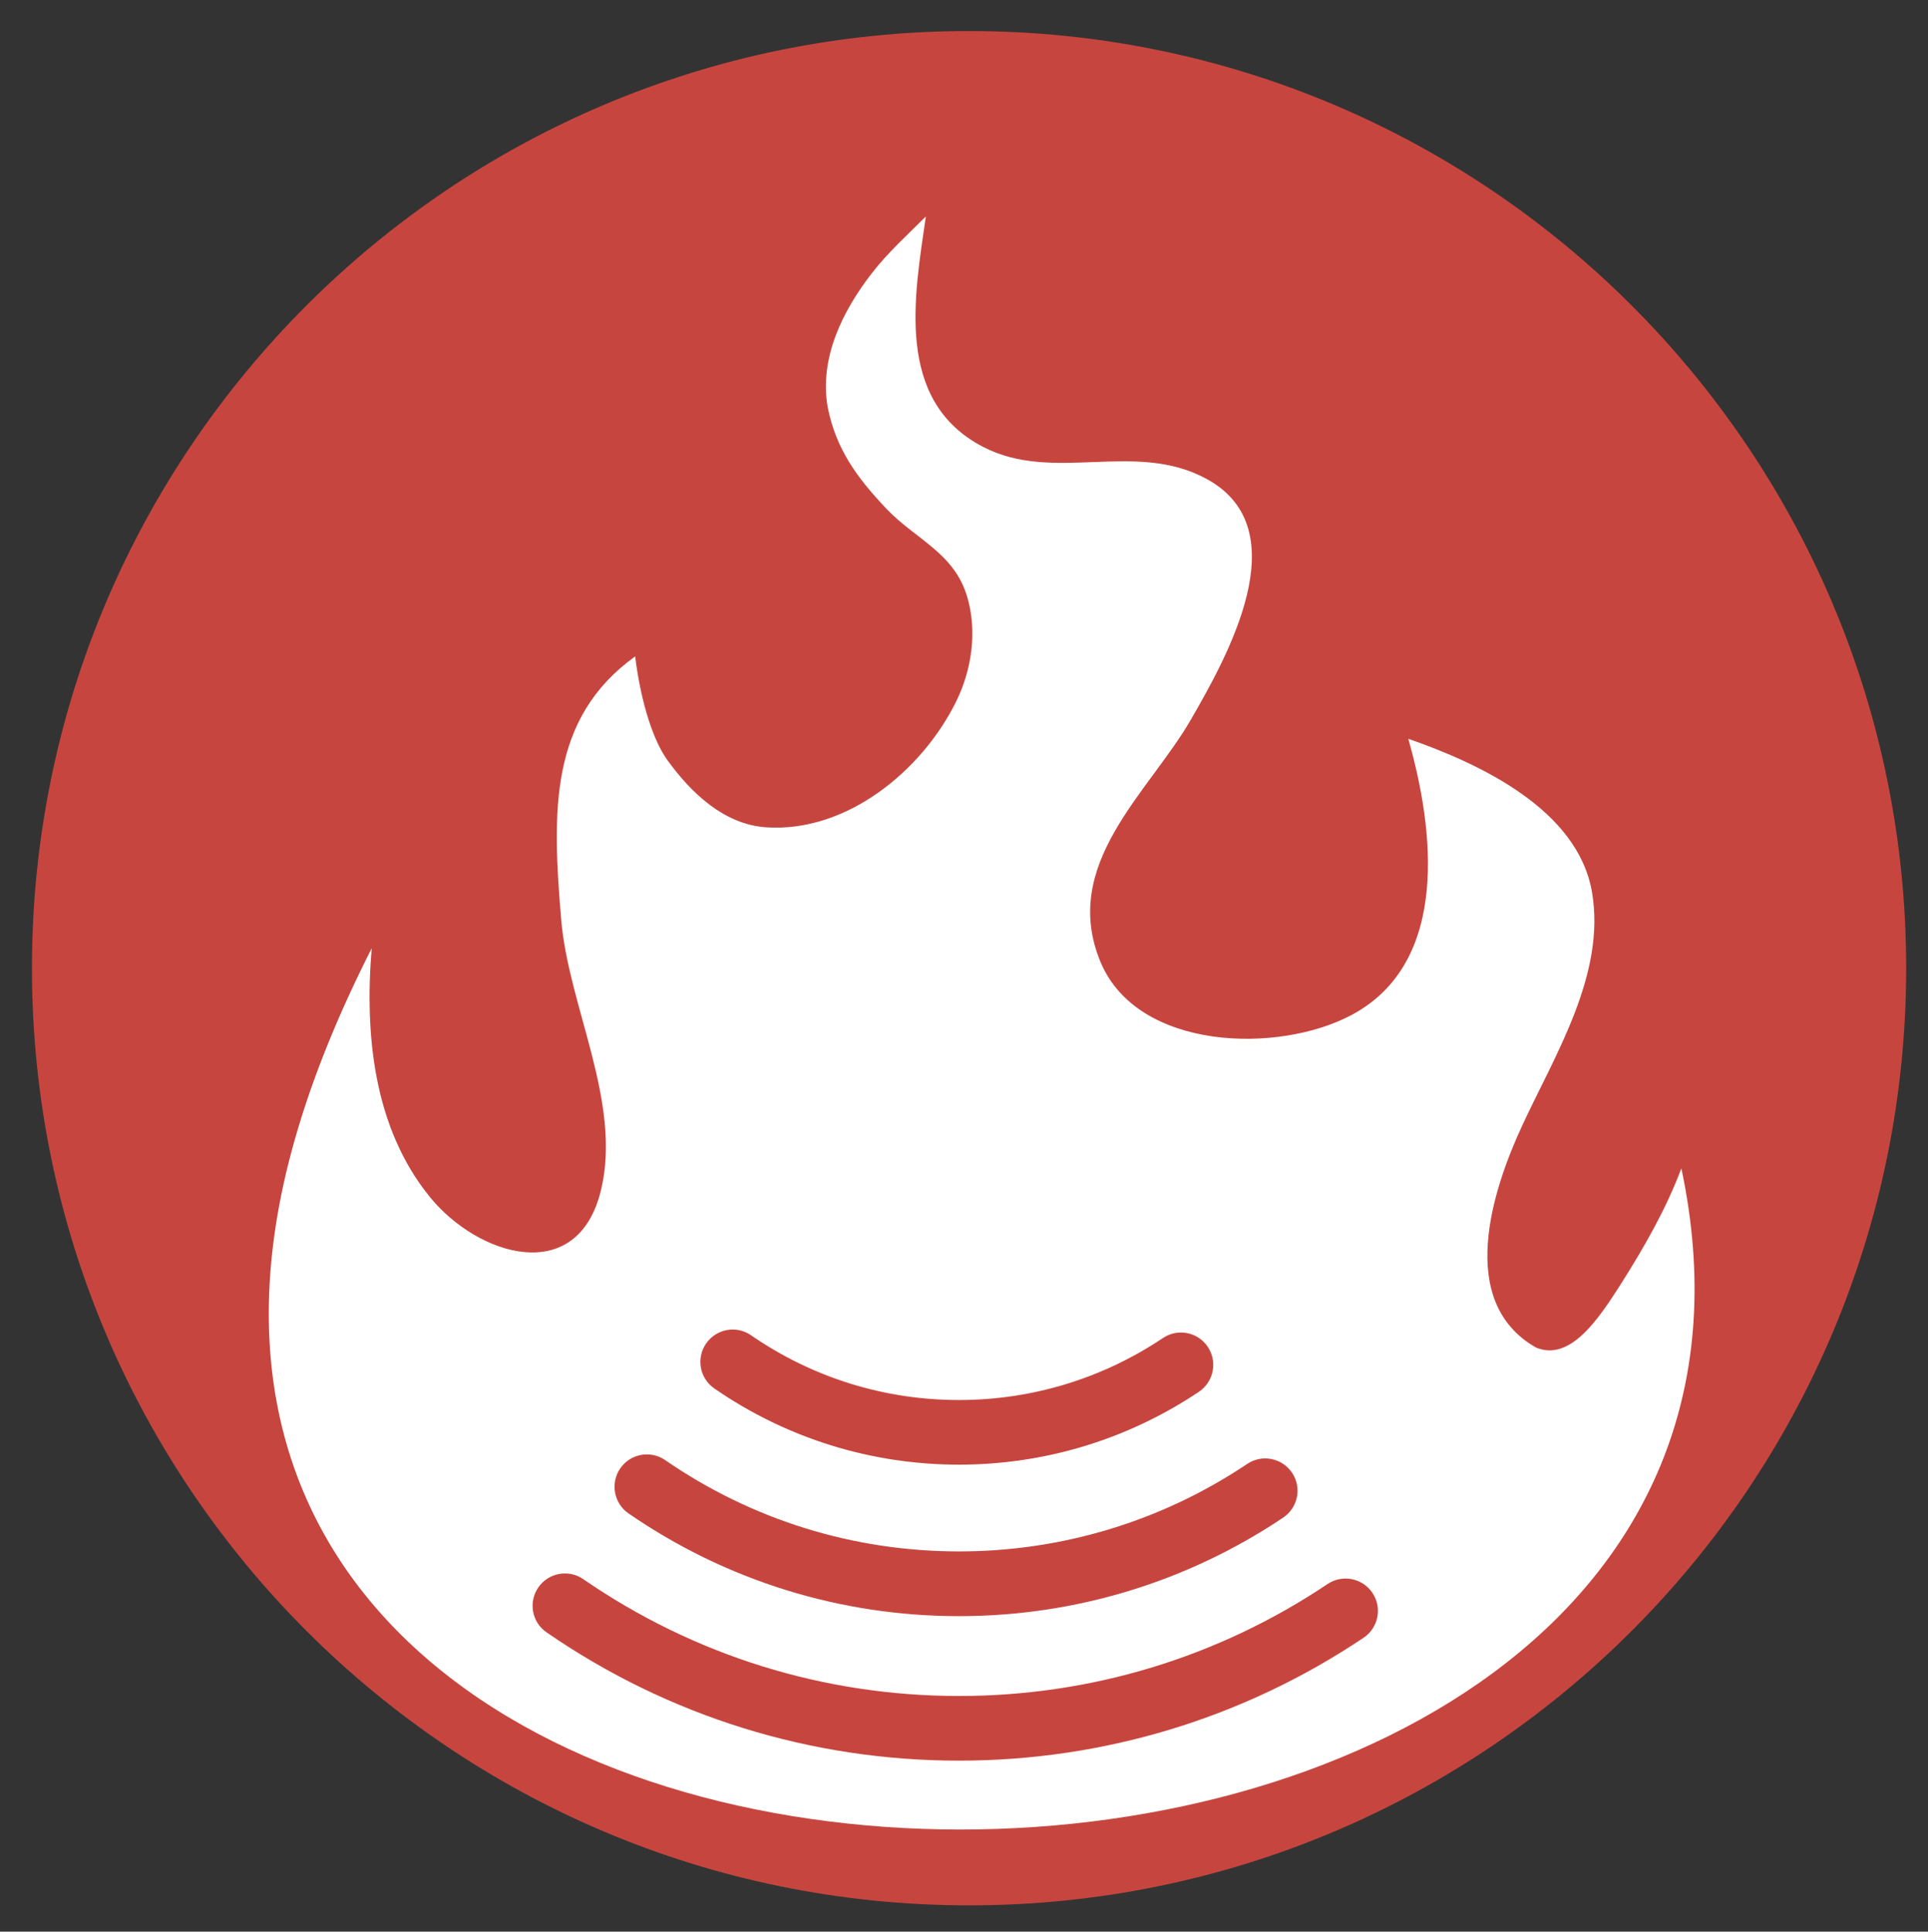 <?xml version="1.0" encoding="utf-8"?>
<!-- Generator: Adobe Illustrator 14.0.0, SVG Export Plug-In . SVG Version: 6.00 Build 43363)  -->
<!DOCTYPE svg PUBLIC "-//W3C//DTD SVG 1.1//EN" "http://www.w3.org/Graphics/SVG/1.1/DTD/svg11.dtd">
<svg version="1.1" id="Ebene_3" xmlns="http://www.w3.org/2000/svg" xmlns:xlink="http://www.w3.org/1999/xlink" x="0px" y="0px"
	 width="328.778px" height="329.378px" viewBox="0 0 328.778 329.378" enable-background="new 0 0 328.778 329.378"
	 xml:space="preserve">
<rect x="0" y="0" width="328.778" height="329.378" fill="#333333" stroke="none"/>
<g>
	<g>
		<path fill="#C6463F" d="M325.055,165.093c0,88.256-71.547,159.801-159.805,159.801c-88.253,0-159.8-71.545-159.8-159.801
			S76.997,5.292,165.25,5.292C253.508,5.292,325.055,76.837,325.055,165.093"/>
		<path fill="#FFFFFF" d="M187.672,164.042c6.307,15.102,30.328,15.717,42.861,9.002c16.799-9.002,14.012-31.729,9.617-47.07
			c12.225,4.252,28.908,12.061,31.33,26.145c2.387,14.002-6.295,27.697-11.924,39.857c-5.033,10.863-11.342,29.963,2.379,37.807
			c5.795,2.389,10.559-4.689,14.506-10.895c3.926-6.193,7.705-12.785,10.279-19.666c31.609,149.039-281.089,153.15-236.527-4.637
			c3.22-11.391,7.856-22.355,13.192-32.896c-1.226,14.734,0.334,30.604,9.898,42.387c8.182,10.105,25.248,15.438,29.219-1.199
			c3.562-14.949-5.539-31.234-6.792-45.982c-1.577-18.566-2.048-34.408,12.6-44.969c1.021,8.176,3.188,14.506,5.518,17.709
			c4.015,5.561,9.633,10.939,16.799,11.432c13.709,0.939,26.557-9.598,32.398-21.391c2.691-5.451,3.65-11.975,1.92-17.881
			c-2.24-7.586-8.797-9.779-13.834-15.096c-4.919-5.203-8.53-10.057-9.96-17.238c-1.482-8.359,2.529-16.441,7.53-22.881
			c2.734-3.525,6.051-6.523,9.201-9.664c-1.926,13.441-5.385,31.369,9.693,39.25c12.148,6.33,25.939-1.186,38.215,5.512
			c15.756,8.6,3.418,30.43-2.787,41.152C195.898,135.121,180.738,147.378,187.672,164.042"/>
		<path fill="#C6463F" d="M121.821,236.763c12.314,8.498,26.735,12.984,41.708,12.984c14.633,0,28.794-4.301,40.934-12.436
			c2.516-1.705,3.195-5.119,1.496-7.656c-1.688-2.527-5.119-3.203-7.645-1.502c-10.316,6.914-22.342,10.574-34.785,10.574
			c-12.719,0-24.984-3.82-35.445-11.035c-2.513-1.742-5.943-1.105-7.674,1.4C118.681,231.603,119.306,235.033,121.821,236.763"/>
		<path fill="#C6463F" d="M107.173,258.054c16.622,11.465,36.122,17.525,56.357,17.525c19.782,0,38.901-5.82,55.286-16.803
			c2.535-1.697,3.216-5.117,1.514-7.65c-1.701-2.529-5.127-3.201-7.646-1.504c-14.564,9.76-31.572,14.918-49.153,14.918
			c-17.994,0-35.319-5.379-50.103-15.57c-2.505-1.721-5.931-1.092-7.661,1.414C104.043,252.886,104.671,256.328,107.173,258.054"/>
		<path fill="#C6463F" d="M226.393,270.097c-18.633,12.498-40.36,19.096-62.862,19.096c-23.01,0-45.164-6.893-64.069-19.924
			c-2.5-1.723-5.942-1.094-7.663,1.412c-1.734,2.512-1.104,5.938,1.416,7.668c20.75,14.309,45.072,21.869,70.316,21.869
			c24.681,0,48.556-7.238,69-20.959c2.526-1.691,3.208-5.113,1.507-7.646C232.346,269.083,228.918,268.408,226.393,270.097"/>
	</g>
</g>
</svg>
